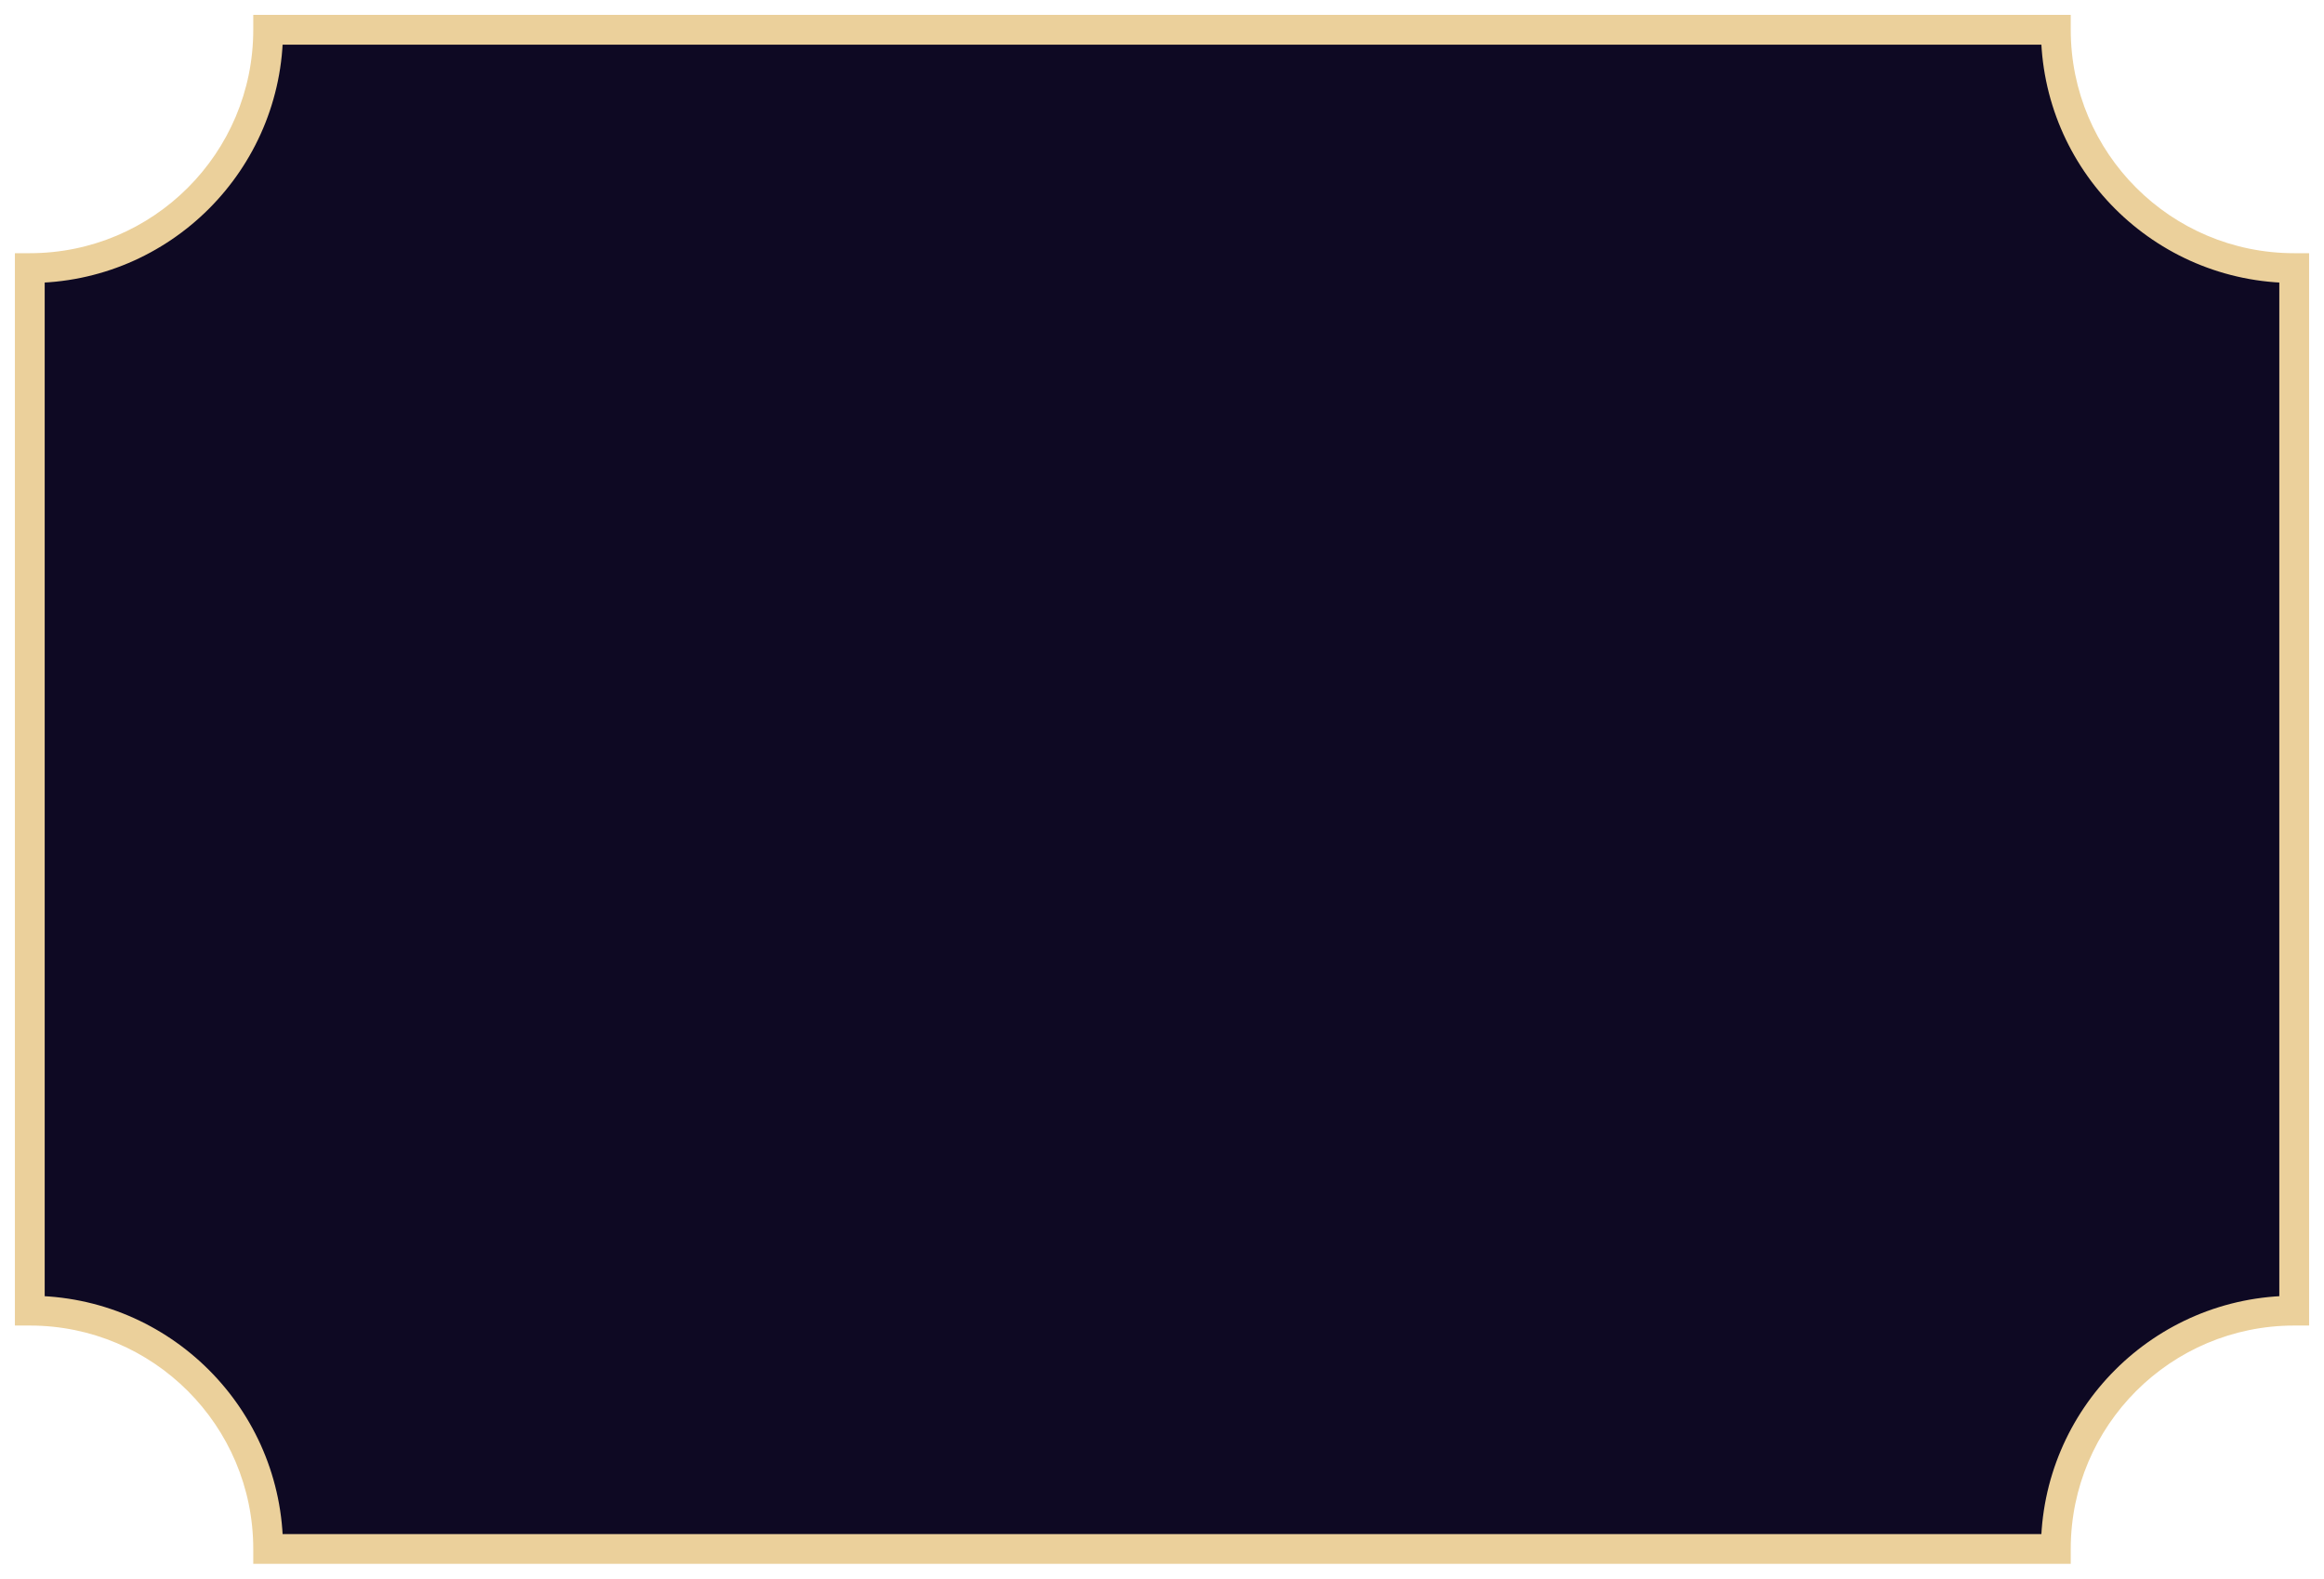 <svg width="78" height="53" viewBox="0 0 78 53" fill="none" xmlns="http://www.w3.org/2000/svg">
<path fill-rule="evenodd" clip-rule="evenodd" d="M9 1H69C69 5.418 72.582 9 77 9V44C72.582 44 69 47.582 69 52H9C9 47.582 5.418 44 1 44V9C5.418 9 9 5.418 9 1Z" fill="#0E0923"/>
<path d="M69 1H69.5V0.5H69V1ZM9 1V0.5H8.5V1H9ZM77 9H77.5V8.5H77V9ZM77 44V44.5H77.5V44H77ZM69 52V52.5H69.5V52H69ZM9 52H8.5V52.5H9V52ZM1 44H0.5V44.5H1V44ZM1 9V8.5H0.5V9H1ZM69 0.5H9V1.5H69V0.5ZM77 8.5C72.858 8.5 69.5 5.142 69.5 1H68.5C68.5 5.694 72.306 9.5 77 9.5V8.5ZM77.5 44V9H76.5V44H77.5ZM69.5 52C69.5 47.858 72.858 44.5 77 44.5V43.5C72.306 43.5 68.5 47.306 68.5 52H69.5ZM9 52.5H69V51.5H9V52.5ZM1 44.5C5.142 44.5 8.5 47.858 8.5 52H9.5C9.5 47.306 5.694 43.5 1 43.5V44.5ZM0.5 9V44H1.5V9H0.5ZM8.5 1C8.5 5.142 5.142 8.5 1 8.5V9.5C5.694 9.5 9.5 5.694 9.5 1H8.5Z" fill="#EBD09B"/>
</svg>
